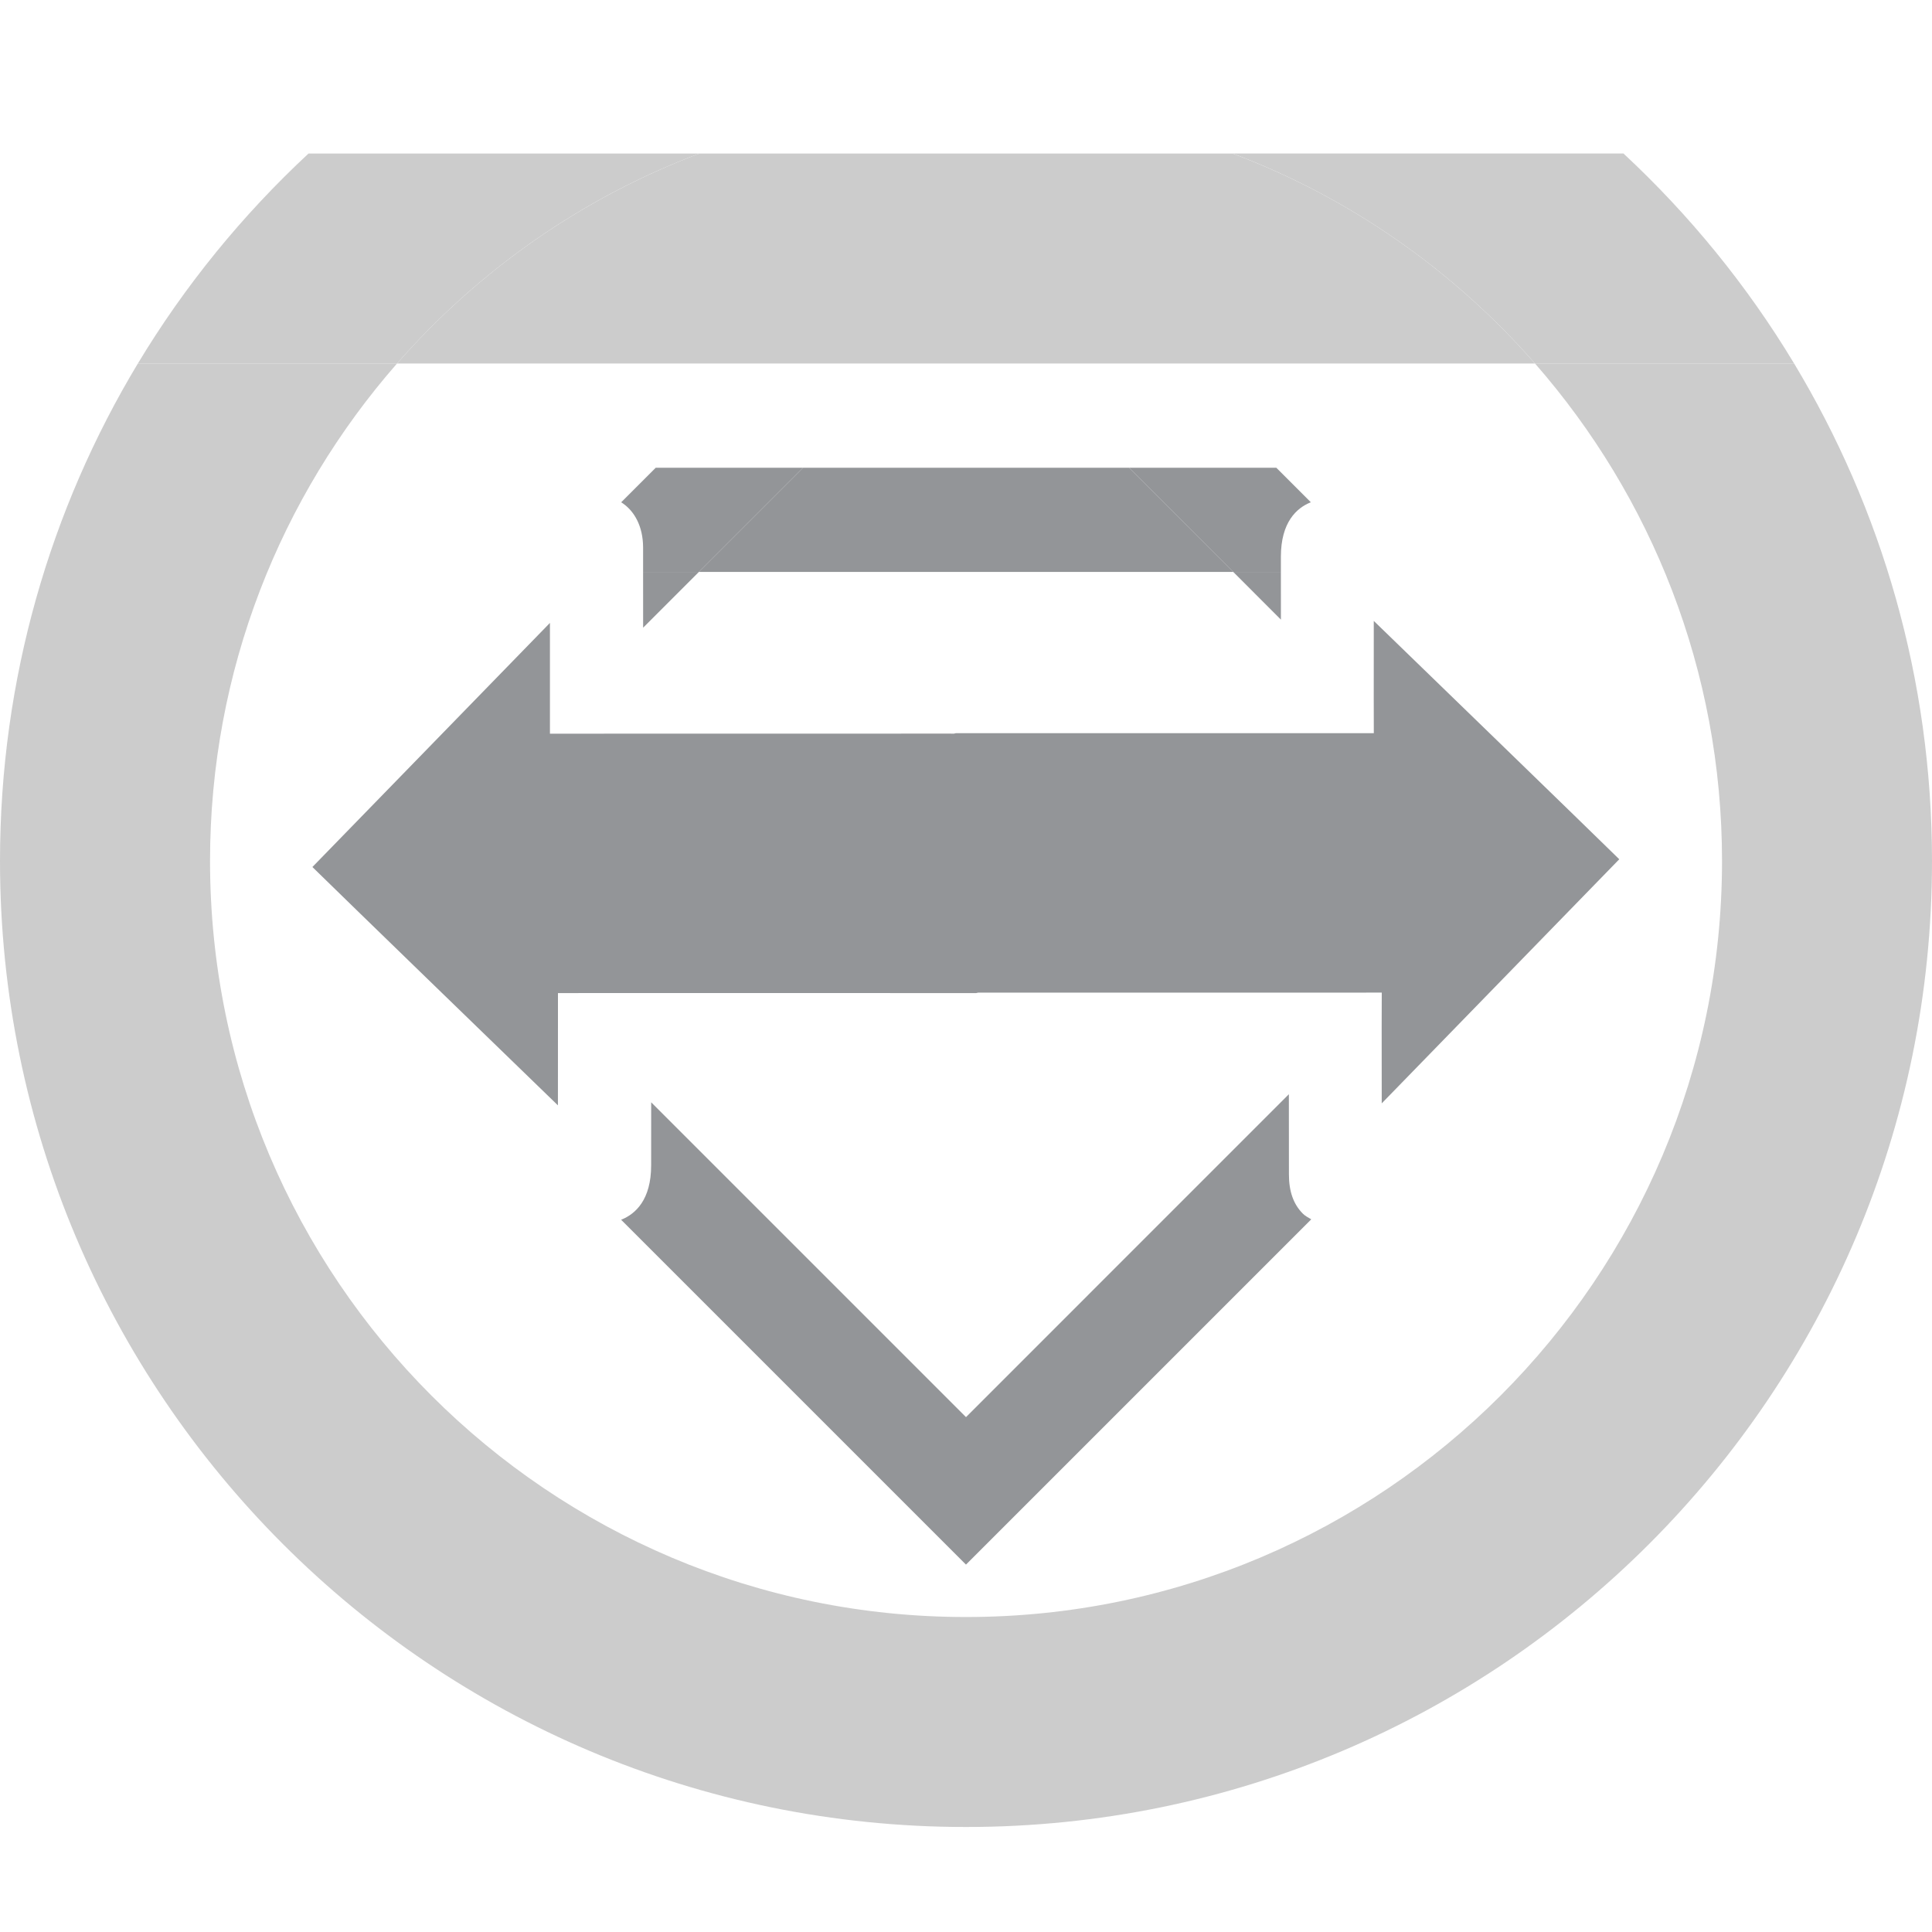 <?xml version="1.0" encoding="utf-8"?>
<!-- Generator: Adobe Illustrator 19.0.0, SVG Export Plug-In . SVG Version: 6.00 Build 0)  -->
<svg version="1.1" id="Icons" xmlns="http://www.w3.org/2000/svg" xmlns:xlink="http://www.w3.org/1999/xlink" x="0px" y="0px"
	 viewBox="0 0 60 60" style="enable-background:new 0 0 60 60;" xml:space="preserve">
<style type="text/css">
	.st0{fill:#939598;}
	.st1{fill:none;}
	.st2{fill:#CCCCCC;}
</style>
<path id="XMLID_953_" class="st0" d="M40.462,37.692c-0.293-0.293-0.434-0.692-0.433-1.22l-0.002-2.49L30,44.01l-9.777-9.777
	l-0.001,1.956c0.001,1.078-0.493,1.509-0.909,1.682c-0.008,0.004-0.016,0.005-0.025,0.008l10.711,10.711l10.723-10.723
	C40.633,37.813,40.536,37.767,40.462,37.692z"/>
<path id="XMLID_952_" class="st0" d="M17.328,30.842l1.068-0.002l11.918,0.001l0.062-0.013l0.116-0.001h11.351l1.069-0.001
	l-0.003,1.067l0.002,2.373l7.377-7.581c-1.171-1.147-5.778-5.613-7.624-7.402l-0.001,2.418l0.002,1.068l-1.07,0L29.684,22.77
	l-0.059,0.014l-0.124-0.001l-11.356,0.002l-1.066,0.001v-1.067l0-2.374l-7.377,7.581c1.18,1.156,5.78,5.615,7.625,7.402l0.001-2.419
	V30.842z"/>
<path id="XMLID_966_" class="st1" d="M6.522,26.738c0,12.968,10.511,23.48,23.478,23.48c12.967,0,23.478-10.511,23.478-23.48
	c0-5.918-2.194-11.32-5.808-15.449H12.329C8.716,15.418,6.522,20.82,6.522,26.738z"/>
<path id="XMLID_968_" class="st2" d="M60,26.738c0-5.651-1.565-10.936-4.282-15.449h-8.047c3.613,4.129,5.808,9.531,5.808,15.449
	c0,12.968-10.512,23.48-23.478,23.48c-12.967,0-23.478-10.511-23.478-23.48c0-5.918,2.194-11.32,5.807-15.449H4.281
	C1.565,15.802,0,21.087,0,26.738c0,16.569,13.43,30.001,30,30.001C46.568,56.739,60,43.307,60,26.738z"/>
<path id="XMLID_969_" class="st2" d="M38.281,4.768H21.719c-3.651,1.377-6.867,3.638-9.39,6.522h35.342
	C45.147,8.405,41.932,6.144,38.281,4.768z"/>
<path id="XMLID_972_" class="st2" d="M21.719,4.768H9.581c-2.055,1.911-3.844,4.104-5.3,6.522h8.048
	C14.853,8.405,18.068,6.144,21.719,4.768z"/>
<path id="XMLID_973_" class="st2" d="M47.671,11.289h8.047c-1.456-2.418-3.245-4.611-5.3-6.522H38.281
	C41.932,6.144,45.147,8.405,47.671,11.289z"/>
<polygon id="XMLID_955_" class="st1" points="24.941,14.526 35.063,14.526 30.002,9.465 "/>
<polygon id="XMLID_957_" class="st0" points="19.973,19.494 21.704,17.762 19.972,17.762 "/>
<polygon id="XMLID_961_" class="st0" points="39.78,19.243 39.779,17.762 38.3,17.762 "/>
<polygon id="XMLID_964_" class="st0" points="24.941,14.526 21.704,17.762 38.3,17.762 35.063,14.526 "/>
<path id="XMLID_967_" class="st0" d="M40.69,15.606c0.006-0.003,0.013-0.002,0.02-0.007l-1.073-1.073h-4.574l3.237,3.237h1.479
	l0-0.475C39.78,16.21,40.274,15.778,40.69,15.606z"/>
<path id="XMLID_970_" class="st0" d="M20.364,14.526l-1.073,1.073c0.41,0.254,0.68,0.749,0.681,1.405l0,0.759h1.732l3.237-3.237
	H20.364z"/>
<g id="XMLID_22_">
</g>
<g id="XMLID_74_">
</g>
<g id="XMLID_75_">
</g>
<g id="XMLID_76_">
</g>
<g id="XMLID_78_">
</g>
<g id="XMLID_80_">
</g>
</svg>
